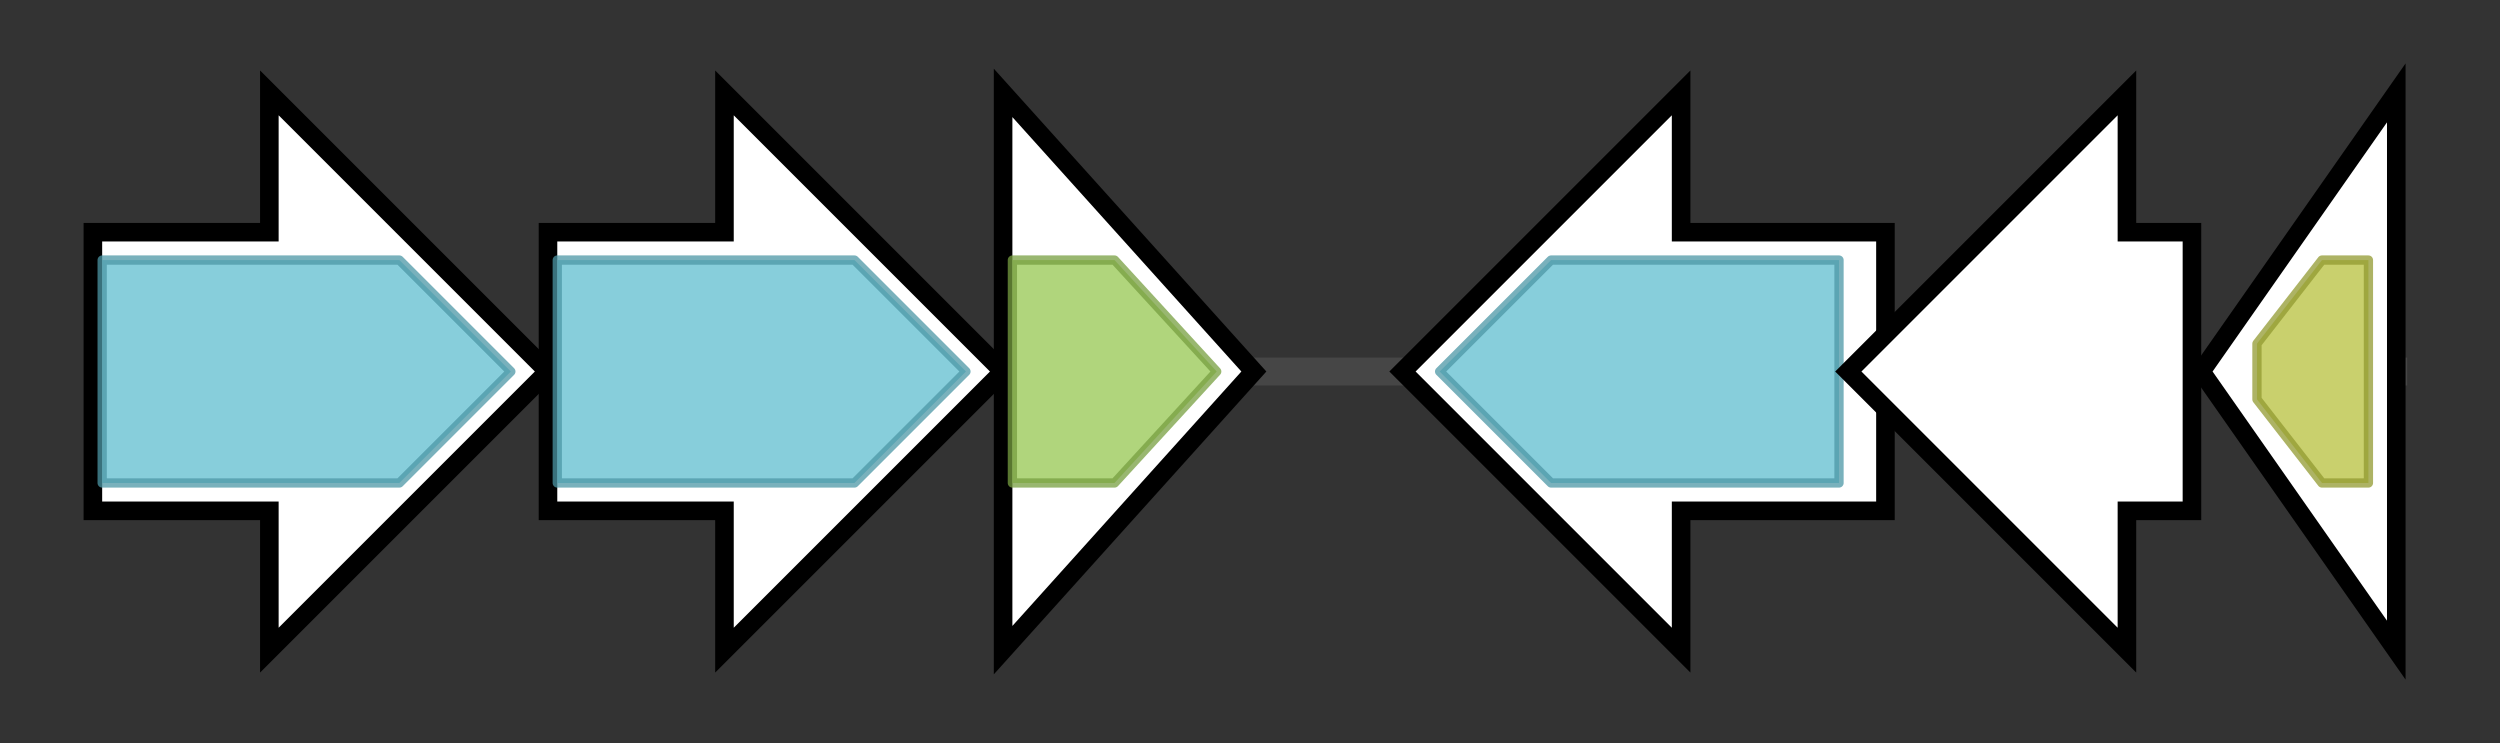 <svg version="1.1" baseProfile="full" xmlns="http://www.w3.org/2000/svg" width="269.167" height="80">
	<rect width="100%" height="100%" fill="#333333" stroke="none"/>
	<g>
		<line x1="10" y1="40.0" x2="259.167" y2="40.0" style="stroke:rgb(70,70,70); stroke-width:3 "/>
		<g>
			<title>crtNa
CrtNa</title>
			<polygon class="crtNa
CrtNa" points="10,25 29,25 29,10 59,40 29,70 29,55 10,55" fill="rgb(255,255,255)" fill-opacity="1.0" stroke="rgb(0,0,0)" stroke-width="2"  />
			<g>
				<title>Amino_oxidase (PF01593)
"Flavin containing amine oxidoreductase"</title>
				<polygon class="PF01593" points="11,28 43,28 55,40 43,52 11,52" stroke-linejoin="round" width="47" height="24" fill="rgb(95,189,207)" stroke="rgb(76,151,165)" stroke-width="1" opacity="0.75" />
			</g>
		</g>
		<g>
			<title>crtNc
CrtNc</title>
			<polygon class="crtNc
CrtNc" points="59,25 78,25 78,10 108,40 78,70 78,55 59,55" fill="rgb(255,255,255)" fill-opacity="1.0" stroke="rgb(0,0,0)" stroke-width="2"  />
			<g>
				<title>Amino_oxidase (PF01593)
"Flavin containing amine oxidoreductase"</title>
				<polygon class="PF01593" points="60,28 92,28 104,40 92,52 60,52" stroke-linejoin="round" width="46" height="24" fill="rgb(95,189,207)" stroke="rgb(76,151,165)" stroke-width="1" opacity="0.75" />
			</g>
		</g>
		<g>
			<title>crtM
CrtM</title>
			<polygon class="crtM
CrtM" points="108,10 135,40 108,70" fill="rgb(255,255,255)" fill-opacity="1.0" stroke="rgb(0,0,0)" stroke-width="2"  />
			<g>
				<title>SQS_PSY (PF00494)
"Squalene/phytoene synthase"</title>
				<polygon class="PF00494" points="109,28 120,28 131,40 120,52 109,52" stroke-linejoin="round" width="25" height="24" fill="rgb(149,199,81)" stroke="rgb(119,159,64)" stroke-width="1" opacity="0.75" />
			</g>
		</g>
		<g>
			<title>crtNb
CrtNb</title>
			<polygon class="crtNb
CrtNb" points="203,25 181,25 181,10 151,40 181,70 181,55 203,55" fill="rgb(255,255,255)" fill-opacity="1.0" stroke="rgb(0,0,0)" stroke-width="2"  />
			<g>
				<title>Amino_oxidase (PF01593)
"Flavin containing amine oxidoreductase"</title>
				<polygon class="PF01593" points="155,40 167,28 198,28 198,52 167,52" stroke-linejoin="round" width="47" height="24" fill="rgb(95,189,207)" stroke="rgb(76,151,165)" stroke-width="1" opacity="0.75" />
			</g>
		</g>
		<g>
			<title>
putative glycosyl transferase family 2 protein</title>
			<polygon class="
putative glycosyl transferase family 2 protein" points="236,25 229,25 229,10 199,40 229,70 229,55 236,55" fill="rgb(255,255,255)" fill-opacity="1.0" stroke="rgb(0,0,0)" stroke-width="2"  />
		</g>
		<g>
			<title>
putative phospholipid/glycerol acyltransferase</title>
			<polygon class="
putative phospholipid/glycerol acyltransferase" points="237,40 258,10 258,70" fill="rgb(255,255,255)" fill-opacity="1.0" stroke="rgb(0,0,0)" stroke-width="2"  />
			<g>
				<title>Acyltransferase (PF01553)
"Acyltransferase"</title>
				<polygon class="PF01553" points="243,37 250,28 255,28 255,52 250,52 243,43" stroke-linejoin="round" width="12" height="24" fill="rgb(182,192,61)" stroke="rgb(145,153,48)" stroke-width="1" opacity="0.75" />
			</g>
		</g>
	</g>
</svg>
